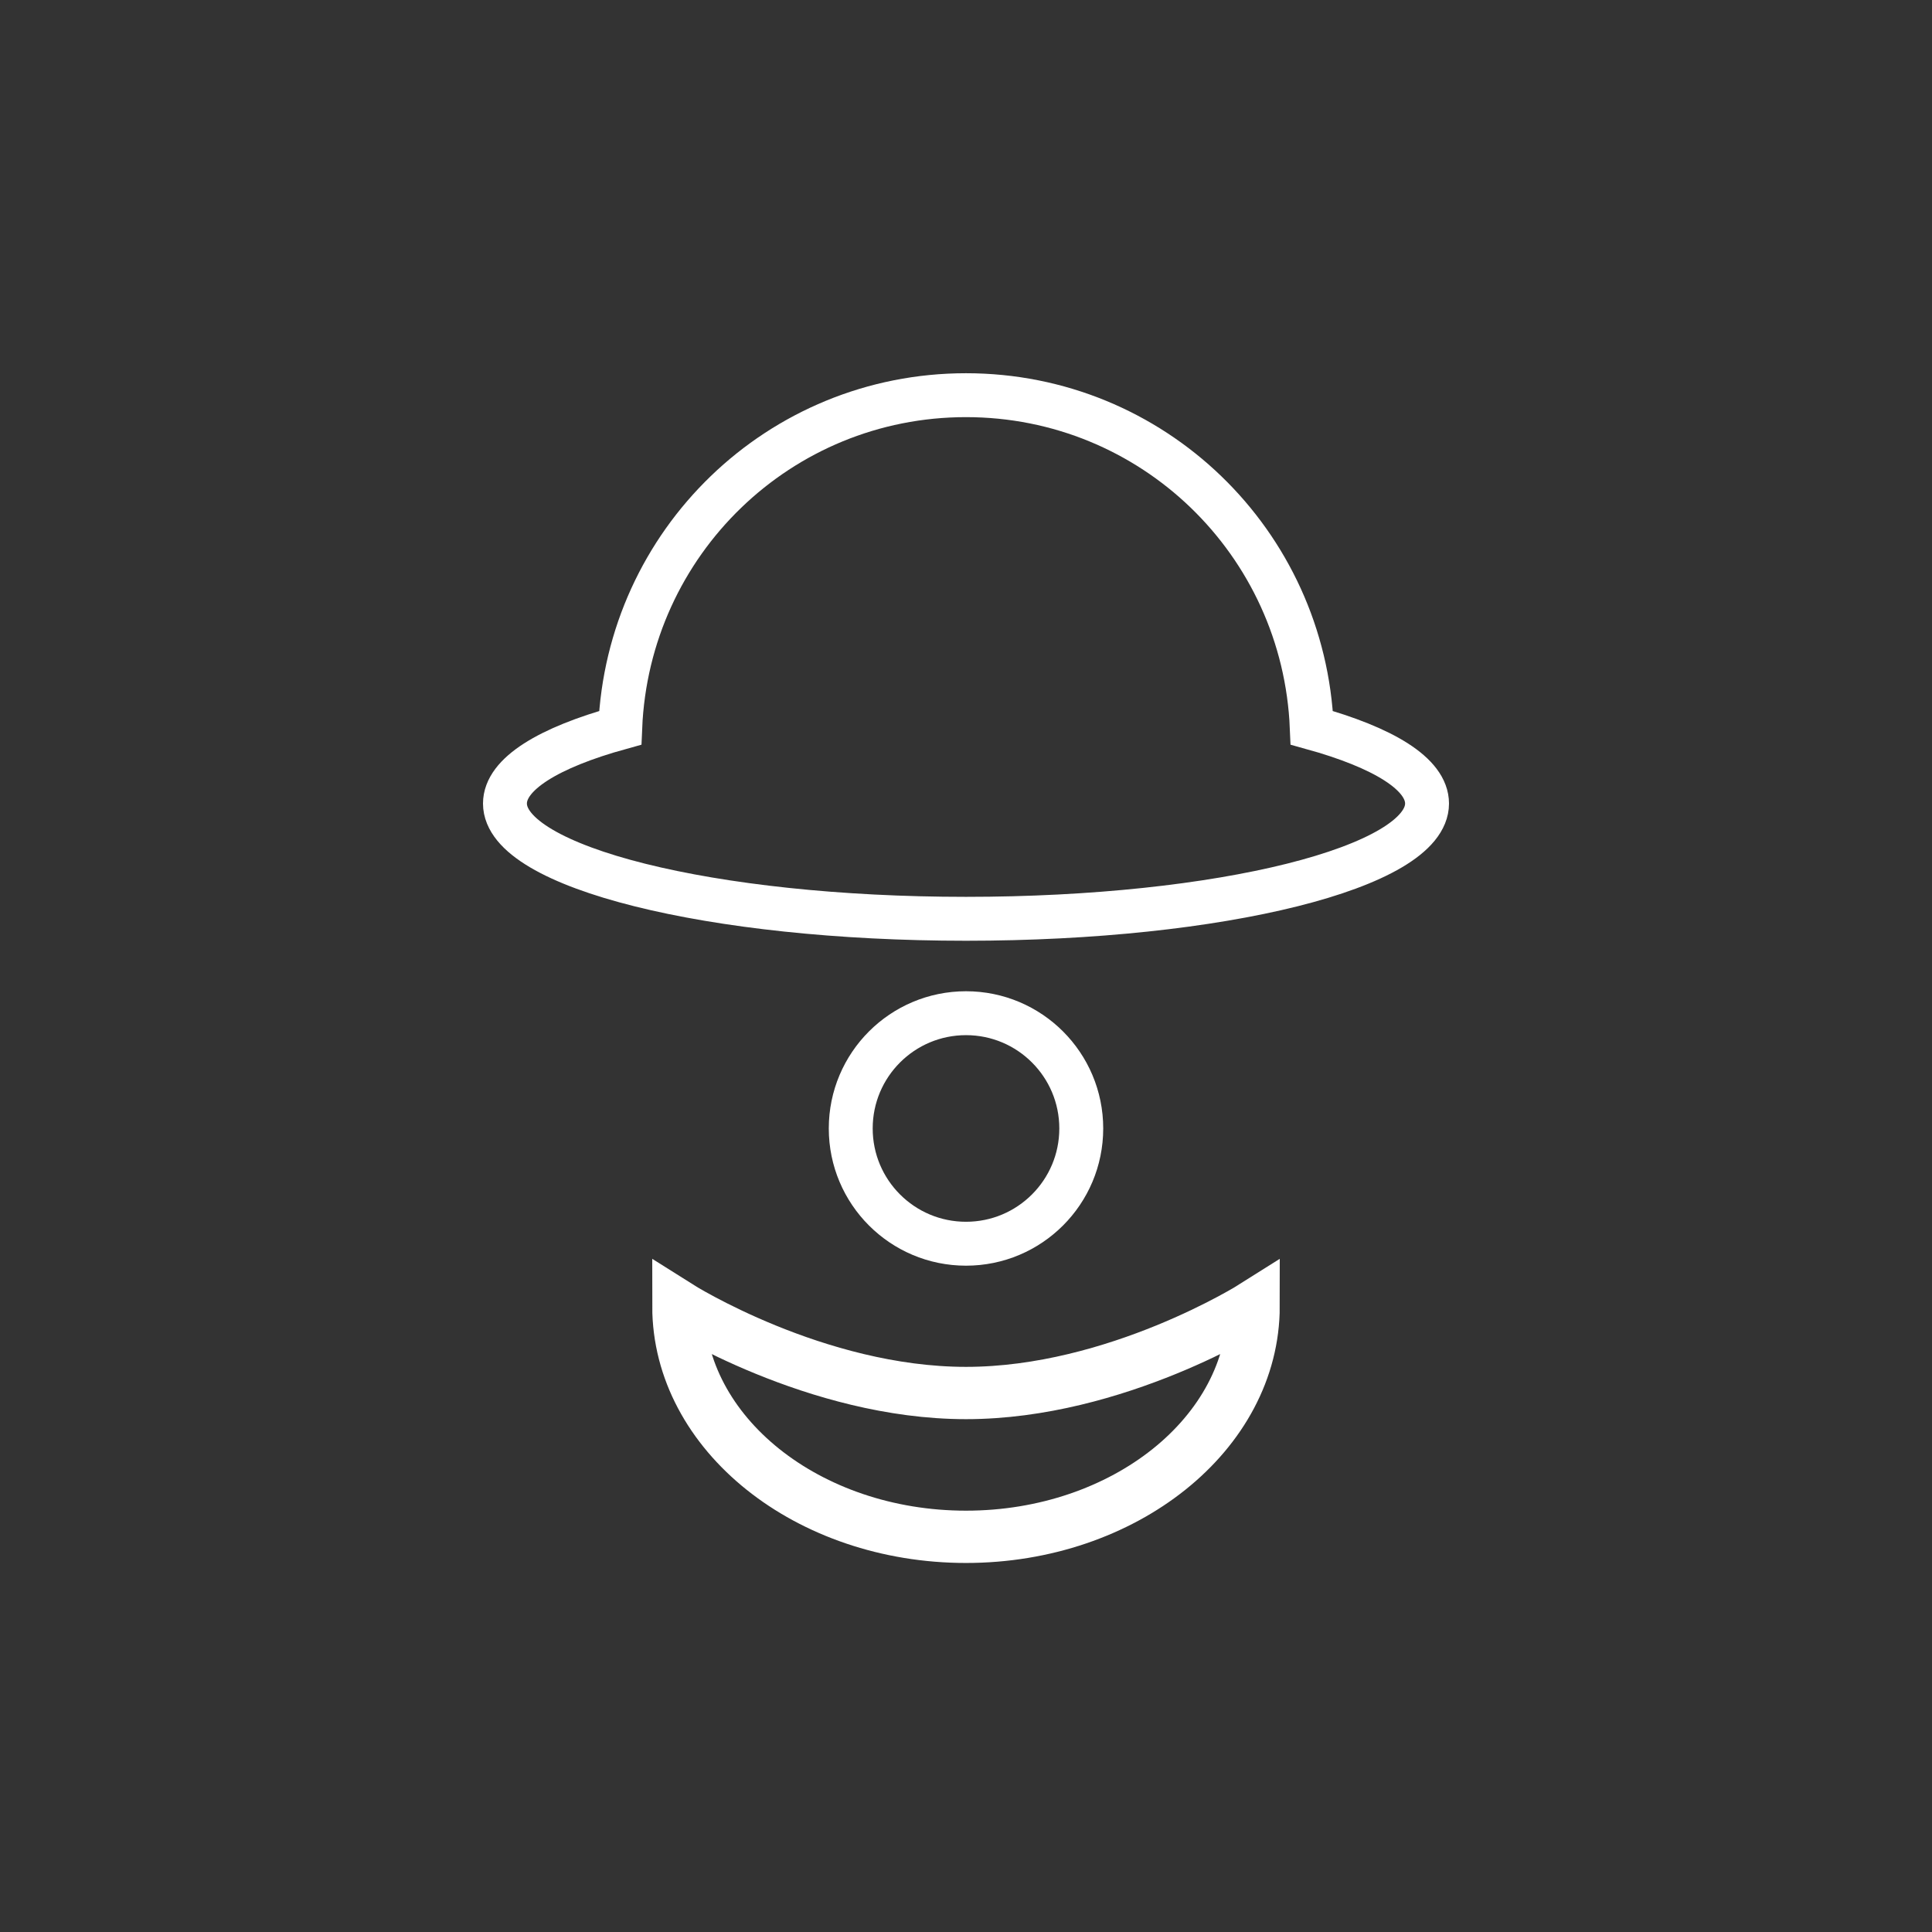 <?xml version="1.0" encoding="utf-8"?>
<!-- Generator: Adobe Illustrator 19.0.0, SVG Export Plug-In . SVG Version: 6.00 Build 0)  -->
<!DOCTYPE svg PUBLIC "-//W3C//DTD SVG 1.1//EN" "http://www.w3.org/Graphics/SVG/1.1/DTD/svg11.dtd">
<svg version="1.1" id="Layer_1" xmlns="http://www.w3.org/2000/svg" xmlns:xlink="http://www.w3.org/1999/xlink" x="0px" y="0px"
	 viewBox="78 -69 176 176" style="enable-background:new 78 -69 176 176;" xml:space="preserve">
<rect x="78" y="-69" width="176" height="176" fill="#333333" stroke="none"/>
<style type="text/css">
	.st0{fill:none;stroke:#FFFFFF;stroke-width:4.764;stroke-miterlimit:10;}
	.st1{fill:none;stroke:#FFFFFF;stroke-width:4;stroke-miterlimit:10;}
</style>
<g id="icon">
	<g>
		<path class="st0" d="M139.8,50c0,11.6,11.8,21,26.2,21s26.2-9.4,26.2-21c0,0-12.5,7.9-26.2,7.9S139.8,50,139.8,50z"/>
		<circle class="st1" cx="166" cy="33.8" r="10.5"/>
		<path class="st1" d="M166,35.5"/>
		<path class="st1" d="M197.5-2.7C196.8-19.6,183-33,166-33s-30.8,13.4-31.5,30.3C128-0.9,124,1.5,124,4.2c0,5.8,18.8,10.5,42,10.5
			s42-4.7,42-10.5C208,1.5,204-0.9,197.5-2.7z"/>
	</g>
</g>
</svg>
